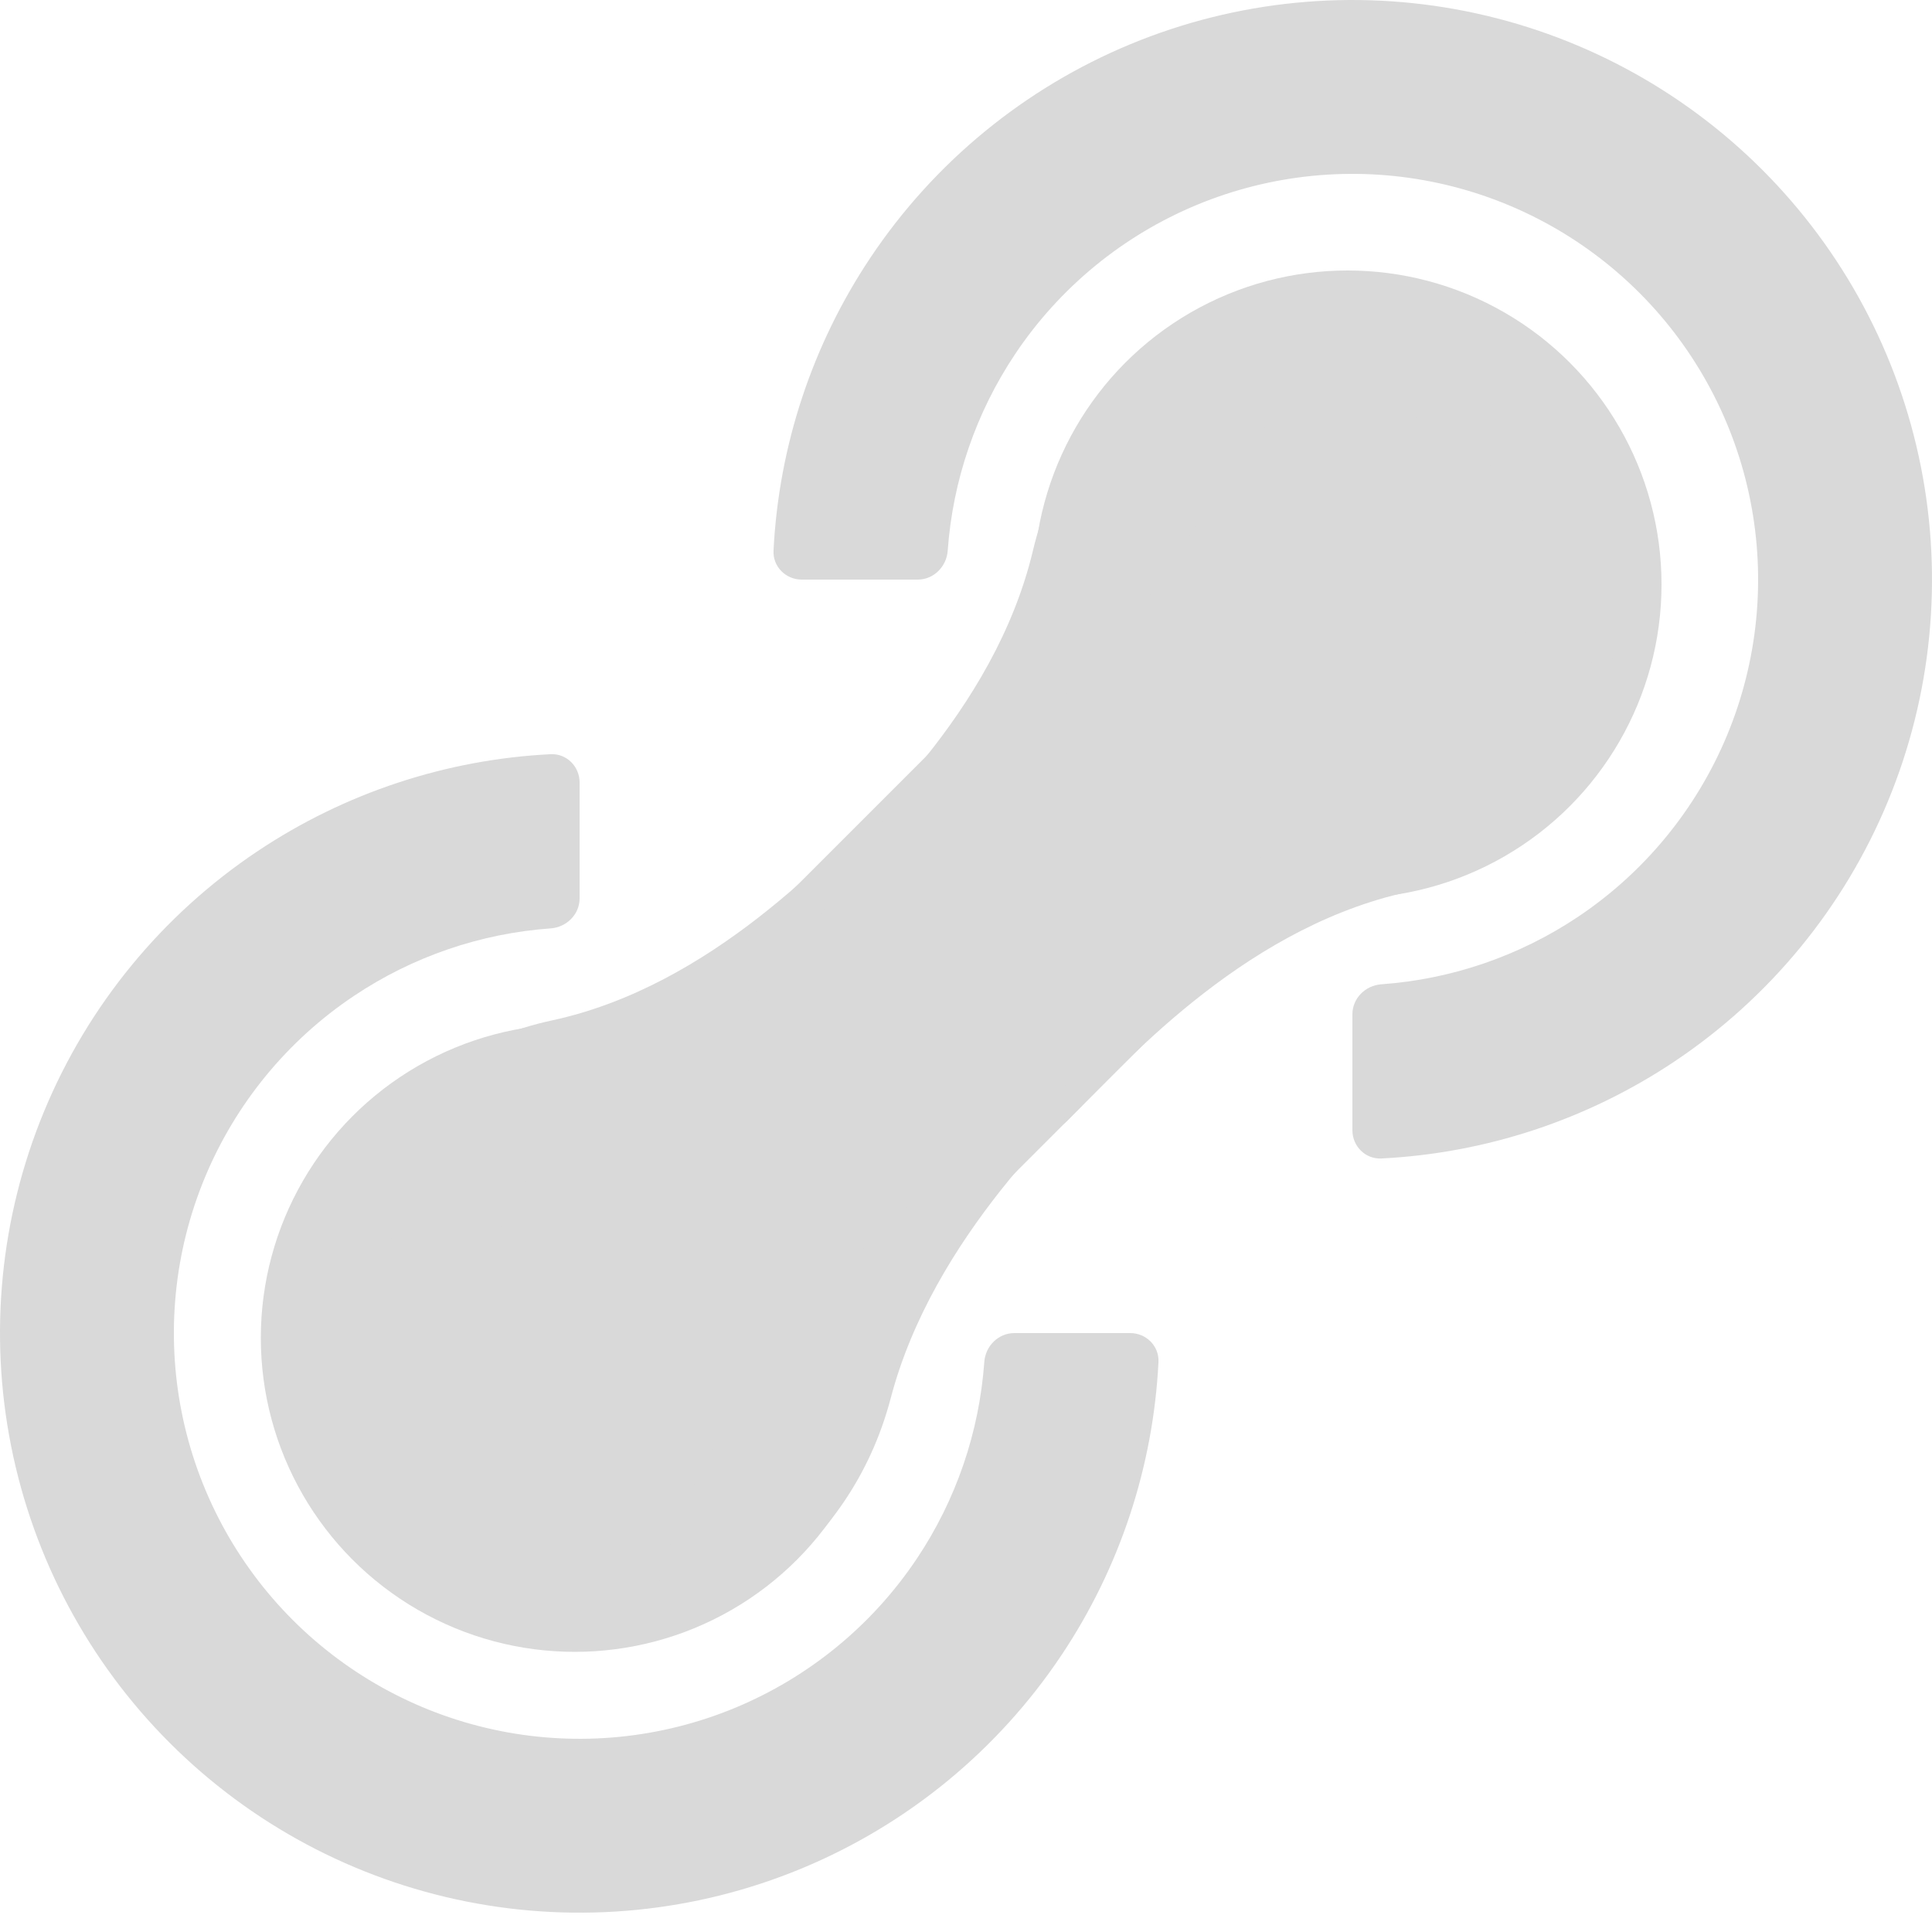 <svg width="200" height="200" viewBox="0 0 200 200" fill="none" xmlns="http://www.w3.org/2000/svg">
<g clip-path="url(#clip0_4_39)">
<path d="M117 138C118.657 138 120.008 139.344 119.925 140.999C119.384 151.813 115.924 162.3 109.888 171.334C103.295 181.201 93.925 188.892 82.961 193.433C71.997 197.974 59.933 199.162 48.295 196.847C36.656 194.532 25.965 188.818 17.574 180.426C9.182 172.035 3.468 161.344 1.153 149.705C-1.162 138.067 0.026 126.003 4.567 115.039C9.108 104.075 16.799 94.705 26.666 88.112C35.7 82.076 46.187 78.616 57.001 78.075C58.656 77.992 60 79.343 60 81L60 93C60 94.657 58.655 95.989 57.002 96.107C49.751 96.626 42.739 99.02 36.666 103.078C29.759 107.693 24.376 114.253 21.197 121.927C18.018 129.602 17.186 138.047 18.807 146.194C20.428 154.341 24.428 161.825 30.302 167.698C36.175 173.572 43.659 177.572 51.806 179.193C59.953 180.814 68.398 179.982 76.073 176.803C83.747 173.624 90.307 168.241 94.922 161.334C98.98 155.261 101.374 148.249 101.893 140.998C102.011 139.345 103.343 138 105 138H117Z" fill="#D9D9D9"/>
<path d="M140 117C140 118.657 141.344 120.008 142.999 119.925C153.813 119.384 164.3 115.924 173.334 109.888C183.201 103.295 190.892 93.925 195.433 82.961C199.974 71.997 201.162 59.933 198.847 48.295C196.532 36.656 190.818 25.965 182.426 17.574C174.035 9.182 163.344 3.468 151.705 1.153C140.067 -1.162 128.003 0.026 117.039 4.567C106.075 9.108 96.705 16.799 90.112 26.666C84.076 35.7 80.616 46.187 80.075 57.001C79.992 58.656 81.343 60 83 60L95 60C96.657 60 97.989 58.655 98.107 57.002C98.626 49.751 101.02 42.739 105.078 36.666C109.693 29.759 116.253 24.376 123.927 21.197C131.602 18.018 140.047 17.186 148.194 18.807C156.341 20.428 163.825 24.428 169.698 30.302C175.572 36.175 179.572 43.659 181.193 51.806C182.814 59.953 181.982 68.398 178.803 76.073C175.624 83.747 170.241 90.307 163.334 94.922C157.261 98.98 150.249 101.374 142.998 101.893C141.345 102.011 140 103.343 140 105V117Z" fill="#D9D9D9"/>
<circle cx="59.5" cy="138.5" r="32.5" fill="#D9D9D9"/>
<circle cx="139.5" cy="60.5" r="32.5" fill="#D9D9D9"/>
<rect x="44" y="130.167" width="136" height="37" rx="18.5" transform="rotate(-45 44 130.167)" fill="#D9D9D9"/>
<path d="M145 92.5C128.2 96.5 116 110.5 110.5 116C105 121.5 131.8 71.9 171 67.5C169.333 74.167 161.8 88.5 145 92.5Z" fill="#D9D9D9"/>
<path d="M106.928 57.002C102.927 73.803 88.926 86.004 83.425 91.505C77.925 97.005 127.53 70.203 131.93 31C125.263 32.667 110.928 40.201 106.928 57.002Z" fill="#D9D9D9"/>
<path d="M92.209 144.733C96.578 128.102 110.46 115.335 116 110C121.54 104.665 72.356 131.045 67 169.978C73.582 168.492 87.84 161.363 92.209 144.733Z" fill="#D9D9D9"/>
<path d="M57.142 105.632C73.709 102.066 86.037 88.369 91.572 83.006C97.108 77.643 69.526 126.601 31 129.983C32.811 123.352 40.575 109.198 57.142 105.632Z" fill="#D9D9D9"/>
</g>
<defs>
<clipPath id="clip0_4_39">
<rect width="200" height="200" fill="white"/>
</clipPath>
</defs>
</svg>
